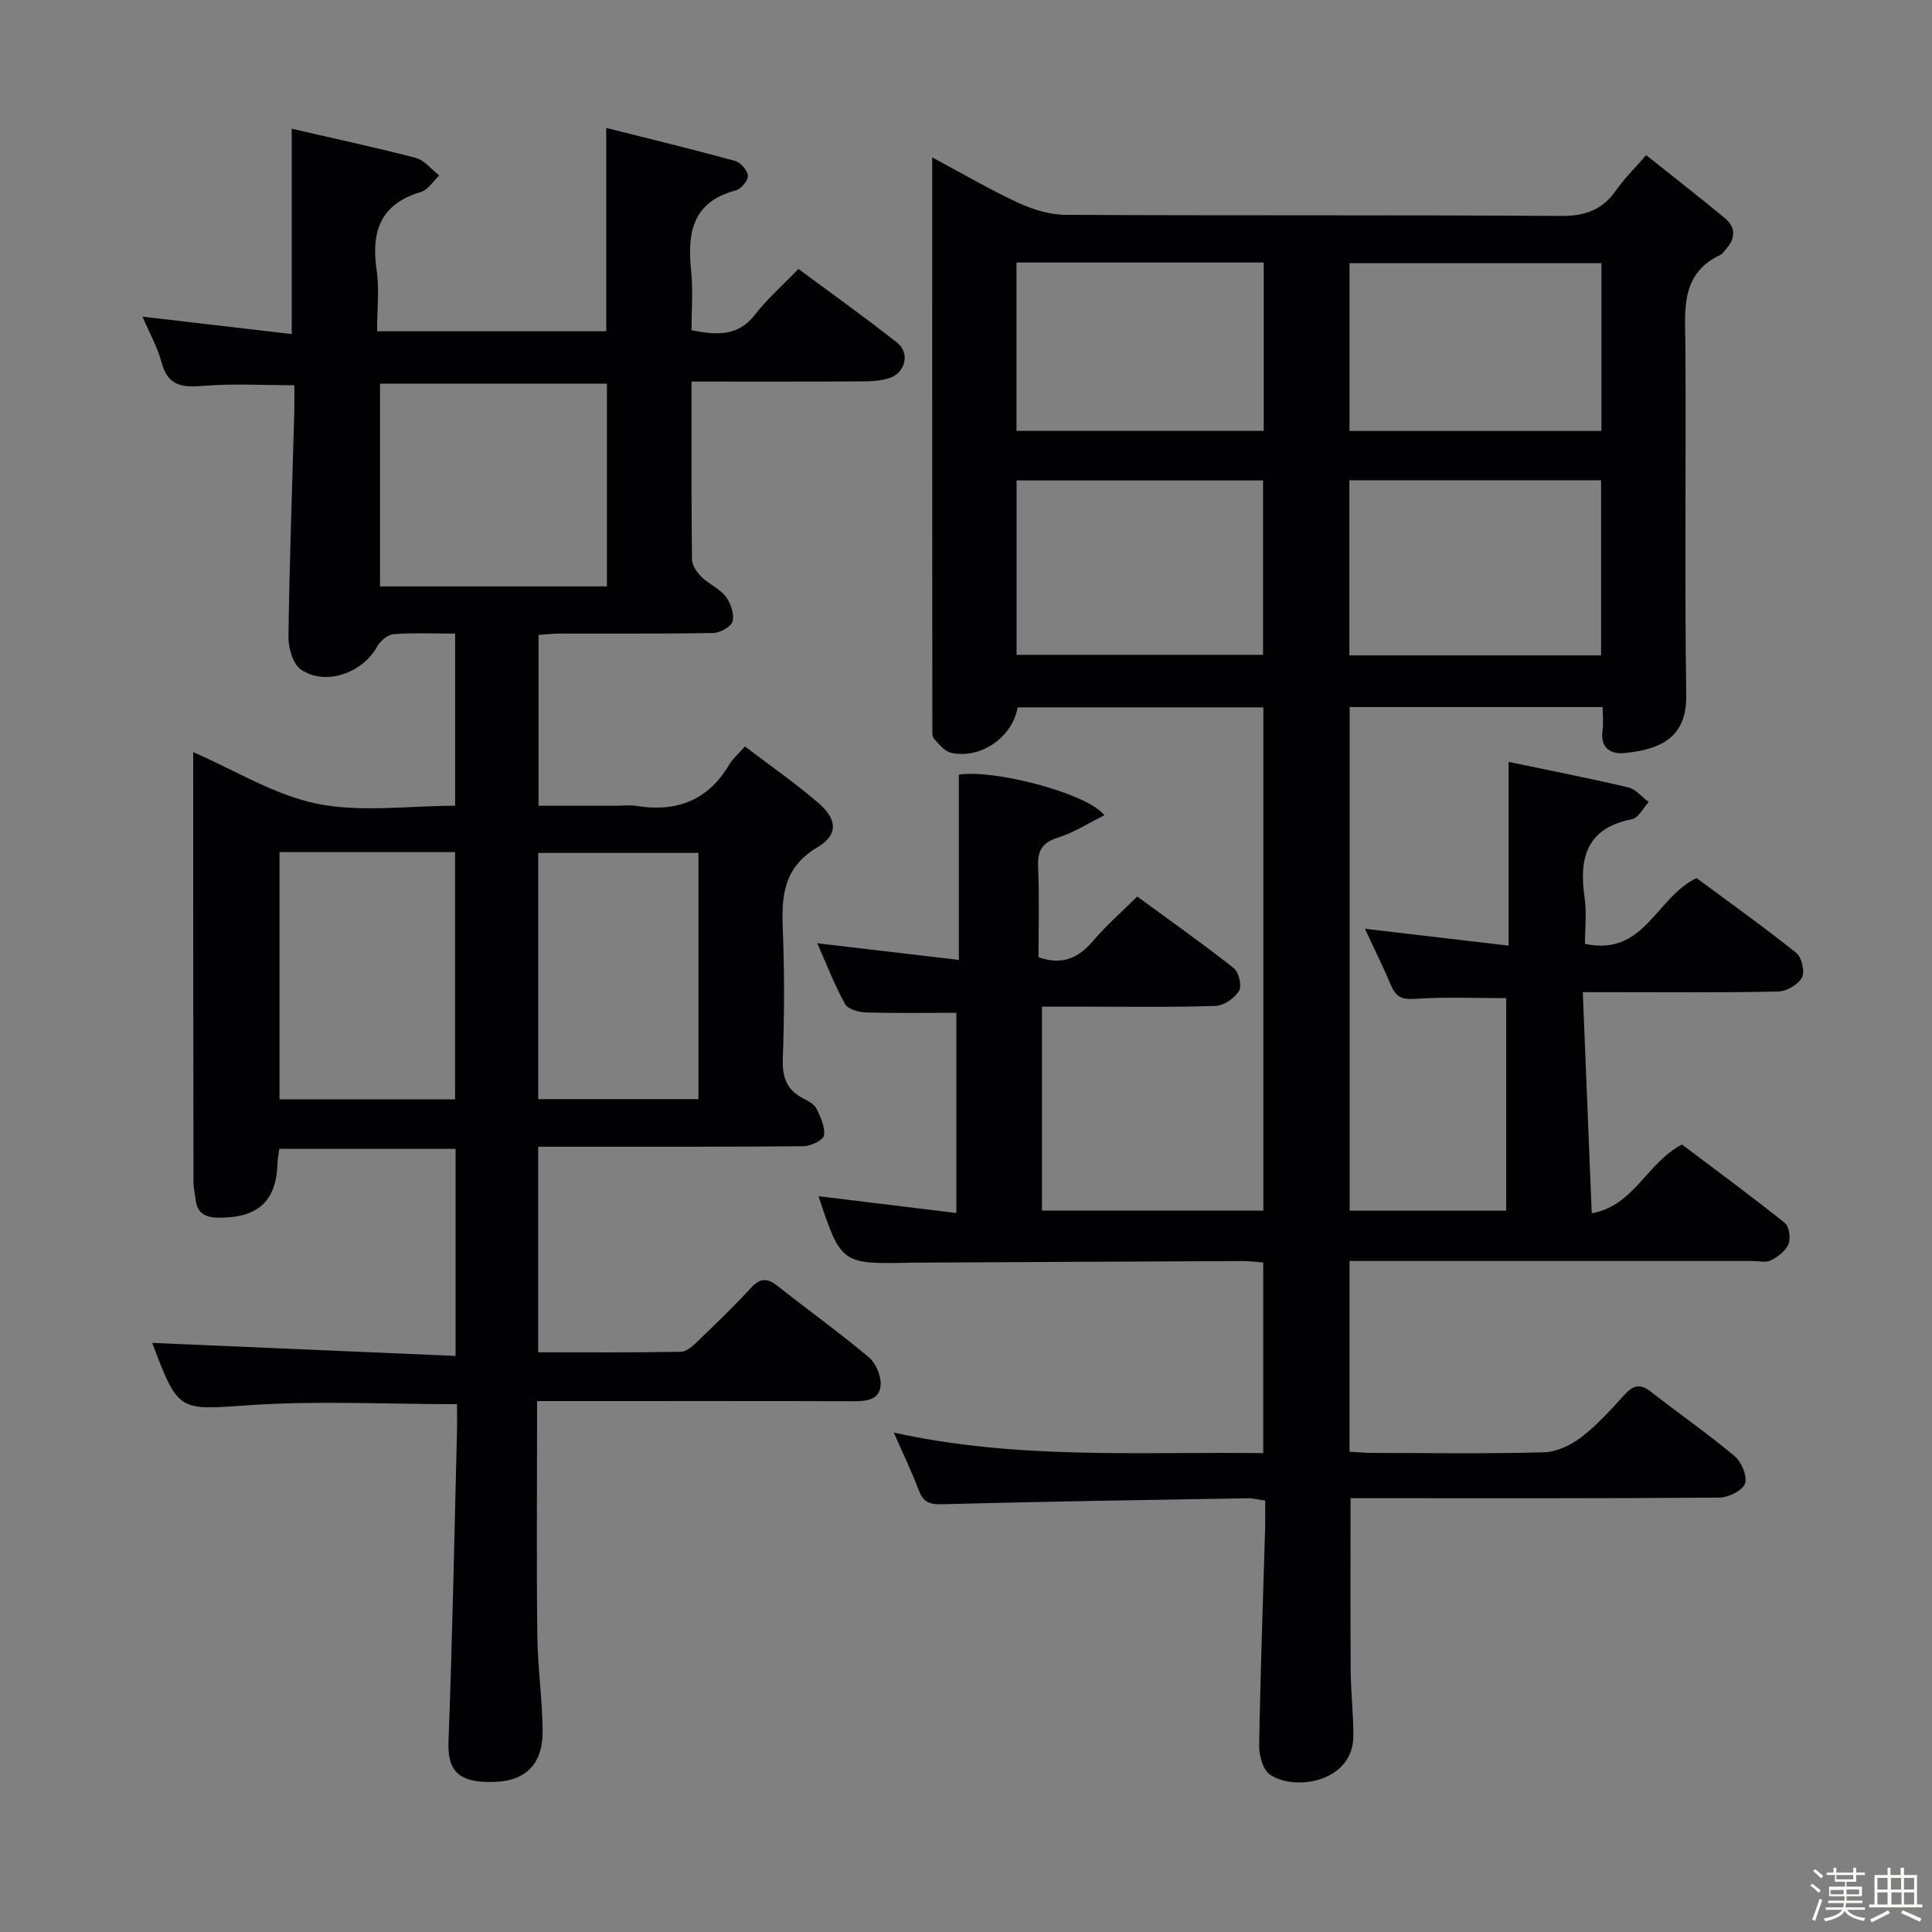 <svg enable-background="new 0 0 400 400" viewBox="0 0 400 400" xmlns="http://www.w3.org/2000/svg"><rect x="0" y="0" width="400" height="400" fill="#808080" stroke="none"/><path d="m374.8 390.4.4-.4c.7.5 1.3 1 1.8 1.4l-.5.5c-.5-.6-1.1-1.1-1.7-1.5zm1 7.3-.6-.3c.5-1.4 1.1-2.8 1.5-4.3.2.1.4.2.6.3-.5 1.3-1 2.8-1.5 4.3zm-.4-10.3.4-.4c.4.3 1 .8 1.7 1.4l-.5.5c-.4-.5-1-1-1.6-1.5zm2.5.3h1.7v-1h.6v1h3.5v-1h.6v1h1.8v.5h-1.8v1.4h-2v1h3.2v2h-3.2v.9h3.3v.5h-3.4c0 .3-.1.6-.1.9h4v.5h-3.7c.7.9 1.9 1.5 3.8 1.7-.1.2-.2.4-.3.6-2.1-.4-3.5-1.1-4-2.1-.4 1-1.8 1.7-4 2.2-.1-.2-.2-.4-.3-.6 2.1-.4 3.4-1 3.8-1.8h-3.4v-.5h3.6c.1-.3.1-.6.2-.9h-3.3v-.5h3.4c0-.3 0-.6 0-.9h-3.2v-2h3.3v-1h-2.1v-1.4h-1.7v-.5zm1.1 3.5v1h2.7c0-.3 0-.4 0-.4 0-.1 0-.2 0-.2 0-.1 0-.2 0-.3h-2.7zm1.2-3v.9h3.5v-.9zm4.7 3h-2.6v.6.4h2.6z" fill="#fcfbfa"/><path d="m393.6 386.7h.6v1.5h2.7v6.1h1.1v.6h-11v-.6h1.1v-6.1h2.7v-1.5h.6v1.5h2.1v-1.5zm-2.7 8.8.4.6c-1.2.6-2.5 1.3-3.8 1.9-.1-.2-.2-.4-.3-.6 1.2-.6 2.5-1.2 3.7-1.9zm-2.2-6.7v2.4h2.1v-2.4zm0 3v2.5h2.1v-2.5zm2.8-3v2.4h2.1v-2.4zm.1 3v2.5h2.1v-2.5h-2.2zm5.9 6.1c-1.4-.7-2.7-1.3-3.9-1.8l.3-.6c1.5.6 2.7 1.2 3.9 1.7zm-1.2-9.1h-2.1v2.4h2.1zm-2.1 3v2.5h2.1v-2.5z" fill="#fcfbfa"/><g fill="#010104"><path d="m279.62 310.17c0 12.3-.06 24.06.03 35.82.03 4.48.57 8.96.55 13.44-.05 9.58-12.23 11.49-17.3 7.95-1.47-1.03-2.24-4.02-2.2-6.09.25-14.97.79-29.94 1.23-44.91.05-1.81.01-3.63.01-5.69-1.4-.2-2.51-.51-3.61-.49-21.14.36-42.28.67-63.41 1.24-2.68.07-3.84-.58-4.73-2.97-1.39-3.71-3.13-7.29-5.14-11.87 25.7 5.68 50.93 3.92 76.49 4.26 0-13.26 0-26.15 0-39.47-1.34-.1-2.77-.3-4.2-.3-22.66.09-45.32.21-67.98.33-.17 0-.33 0-.5 0-14.7.33-14.7.33-19.4-13.76 9.11 1.11 18.3 2.23 28.54 3.48 0-14.28 0-27.95 0-41.45-5.91 0-12.34.11-18.77-.08-1.49-.04-3.69-.68-4.28-1.75-2.15-3.9-3.76-8.09-5.75-12.57 10.03 1.18 19.6 2.3 29.32 3.45 0-13.17 0-25.73 0-38.35 6.88-1.18 26.45 3.71 30.12 8.4-3.31 1.64-6.32 3.61-9.61 4.63-3.37 1.04-4.24 2.78-4.1 6.11.27 6.28.08 12.57.08 18.66 5.09 1.76 8.38.06 11.35-3.44 2.67-3.14 5.82-5.88 9.09-9.13 6.73 4.92 13.5 9.7 19.99 14.82 1.05.83 1.72 3.69 1.09 4.71-.92 1.51-3.13 3.05-4.85 3.11-8.99.31-17.99.15-26.99.16-2.98 0-5.95 0-8.96 0v42.22h45.83c0-34.6 0-69.18 0-104.19-16.82 0-33.85 0-50.87 0-1.08 6.15-7.52 10.71-13.71 9.43-1.36-.28-2.57-1.77-3.59-2.92-.45-.51-.36-1.58-.36-2.4-.03-39.01-.03-78-.03-117.97 6.28 3.35 11.92 6.67 17.83 9.4 3.04 1.41 6.56 2.48 9.87 2.49 34.16.18 68.32 0 102.49.23 5.01.03 8.58-1.25 11.4-5.31 1.6-2.3 3.64-4.29 6.23-7.28 5.54 4.42 10.98 8.64 16.28 13.03 2.36 1.95 2.22 4.28.17 6.51-.34.37-.61.88-1.03 1.08-8.38 3.93-7.35 11.35-7.3 18.68.16 24.16-.18 48.33.18 72.49.14 8.91-5.45 11.23-12.68 12-2.93.31-5.18-1.01-4.65-4.71.21-1.45.03-2.96.03-4.81-17.54 0-34.77 0-52.39 0v104.27h32.41c0-14.73 0-29.43 0-44-6.02 0-12.47-.29-18.89.14-2.69.18-3.94-.4-4.93-2.75-1.6-3.8-3.45-7.5-5.43-11.76 10.19 1.2 19.87 2.33 29.75 3.49 0-13.01 0-25.23 0-38.04 8.32 1.74 16.58 3.35 24.77 5.28 1.56.37 2.83 1.99 4.23 3.03-1.14 1.23-2.11 3.29-3.44 3.55-9.45 1.86-11.04 8.05-9.82 16.31.45 3.06.07 6.24.07 9.5 12.3 2.7 14.72-9.67 23.11-13.61 6.62 4.91 13.78 10.01 20.64 15.49 1.13.9 1.82 3.88 1.18 5.08-.78 1.46-3.16 2.87-4.88 2.91-11.33.26-22.66.14-33.99.14-1.8 0-3.59 0-6.51 0 .62 15.38 1.22 30.19 1.85 45.77 8.76-1.53 11.37-10.41 18.69-14.23 6.82 5.15 14.16 10.54 21.27 16.22.91.73 1.27 3.18.78 4.38-.57 1.41-2.19 2.65-3.65 3.38-1.07.53-2.61.13-3.95.13-25.83 0-51.66 0-77.49 0-1.81 0-3.62 0-5.8 0v39.5c1.58.08 3.18.24 4.79.24 11.83.02 23.67.2 35.49-.13 2.63-.07 5.59-1.49 7.74-3.14 3.28-2.52 6.08-5.68 8.89-8.75 1.75-1.91 3.2-2.45 5.45-.68 5.76 4.52 11.8 8.69 17.4 13.39 1.42 1.19 2.66 4.2 2.11 5.69-.53 1.45-3.45 2.86-5.32 2.87-23.66.19-47.32.13-70.99.13-1.74-.02-3.53-.02-5.34-.02zm-.25-210.74v36.26h52.12c0-12.21 0-24.11 0-36.26-17.43 0-34.53 0-52.12 0zm-68.9.04v36.11h51.03c0-12.33 0-24.23 0-36.11-17.2 0-33.97 0-51.03 0zm121.09-44.99c-17.83 0-35.04 0-52.16 0v34.75h52.16c0-11.77 0-23.17 0-34.75zm-121.11-.13v34.85h51.19c0-11.81 0-23.22 0-34.85-17.16 0-34.03 0-51.19 0z"/><path d="m143.18 79c0 12.84-.06 24.82.09 36.8.01 1.24 1.01 2.69 1.96 3.63 1.52 1.51 3.73 2.41 5.01 4.06 1.04 1.35 1.8 3.59 1.44 5.14-.26 1.1-2.58 2.4-4.01 2.42-10.66.2-21.33.1-31.99.13-1.3 0-2.59.17-4.18.28v35.36h16.25c1.33 0 2.7-.18 3.99.03 8.34 1.36 14.89-1.13 19.29-8.62.66-1.12 1.71-2 3.2-3.69 5.17 3.94 10.31 7.51 15.05 11.56 4.06 3.46 4.39 6.68-.07 9.34-7.17 4.28-7.42 10.32-7.13 17.35.36 8.82.3 17.67-.01 26.49-.13 3.78.83 6.38 4.19 8.11 1.02.53 2.28 1.16 2.75 2.09.87 1.74 1.84 3.82 1.59 5.59-.14.96-2.7 2.22-4.19 2.24-16.33.16-32.66.1-48.99.11-1.94 0-3.89 0-6 0v42.56c10.01 0 19.79.08 29.57-.11 1.22-.02 2.58-1.32 3.6-2.31 3.72-3.58 7.45-7.17 10.94-10.97 1.92-2.09 3.41-1.97 5.47-.34 6.27 4.95 12.76 9.64 18.89 14.76 1.43 1.2 2.5 3.73 2.44 5.61-.1 3.15-2.79 3.5-5.54 3.49-19.83-.06-39.66-.03-59.49-.03-1.8 0-3.61 0-6.11 0v5.7c0 14.33-.12 28.66.06 42.99.08 6.47 1.02 12.93 1.1 19.41.09 6.78-3.24 10.47-9.8 10.74-7.79.31-9.93-2.34-9.69-8.53.81-21.28 1.21-42.58 1.75-63.87.05-1.96.01-3.93.01-5.8-14.67 0-28.81-.75-42.84.2-14.76 1-14.79 1.65-20.27-12.89 20.64.89 41.55 1.78 62.81 2.7 0-14.91 0-28.67 0-42.87-12.12 0-24.15 0-36.49 0-.14 1.04-.34 1.99-.37 2.94-.24 7.91-4.03 11.36-12.2 11.31-2.75-.02-4.49-.94-4.78-3.85-.12-1.15-.42-2.3-.42-3.45-.06-29.68-.06-59.34-.06-89.09 8.63 3.74 16.81 8.89 25.68 10.69 9.08 1.84 18.82.41 28.55.41 0-12.1 0-23.66 0-35.64-4.49 0-8.64-.2-12.75.12-1.22.1-2.76 1.42-3.41 2.59-3.02 5.45-10.69 8.2-15.75 4.74-1.67-1.15-2.63-4.47-2.6-6.79.21-15.47.77-30.94 1.21-46.42.05-1.83.01-3.66.01-5.66-6.42 0-12.67-.38-18.85.13-4.34.36-7.32.05-8.63-4.83-.88-3.28-2.61-6.33-3.97-9.5 10.5 1.22 20.62 2.4 30.91 3.6 0-14.51 0-28.22 0-42.5 8.62 1.99 17.2 3.81 25.67 6.03 1.82.48 3.26 2.39 4.87 3.64-1.26 1.18-2.33 2.99-3.8 3.42-8.36 2.48-10.33 8.15-9.17 16.12.59 4.05.1 8.26.1 12.72h47.45c0-13.62 0-27.32 0-42.1 8.89 2.24 17.79 4.39 26.62 6.81 1.16.32 2.62 1.95 2.7 3.07.07.99-1.41 2.77-2.5 3.05-9.08 2.38-10.07 8.9-9.24 16.76.41 3.94.07 7.95.07 12.2 5.12.96 9.55 1.41 13.15-3.24 2.53-3.27 5.71-6.05 8.99-9.46 6.98 5.18 13.83 10.05 20.42 15.26 2.77 2.19 1.7 6.34-1.71 7.38-1.7.52-3.59.63-5.39.64-11.62.07-23.25.04-35.45.04zm-64.5 42.41h46.98c0-14.32 0-28.22 0-41.98-16.04 0-31.73 0-46.98 0zm-20.81 55.01v51.19h36.35c0-17.22 0-34.12 0-51.19-12.29 0-24.21 0-36.35 0zm53.56 51.14h33.18c0-17.28 0-34.18 0-50.97-11.29 0-22.19 0-33.18 0z"/></g></svg>